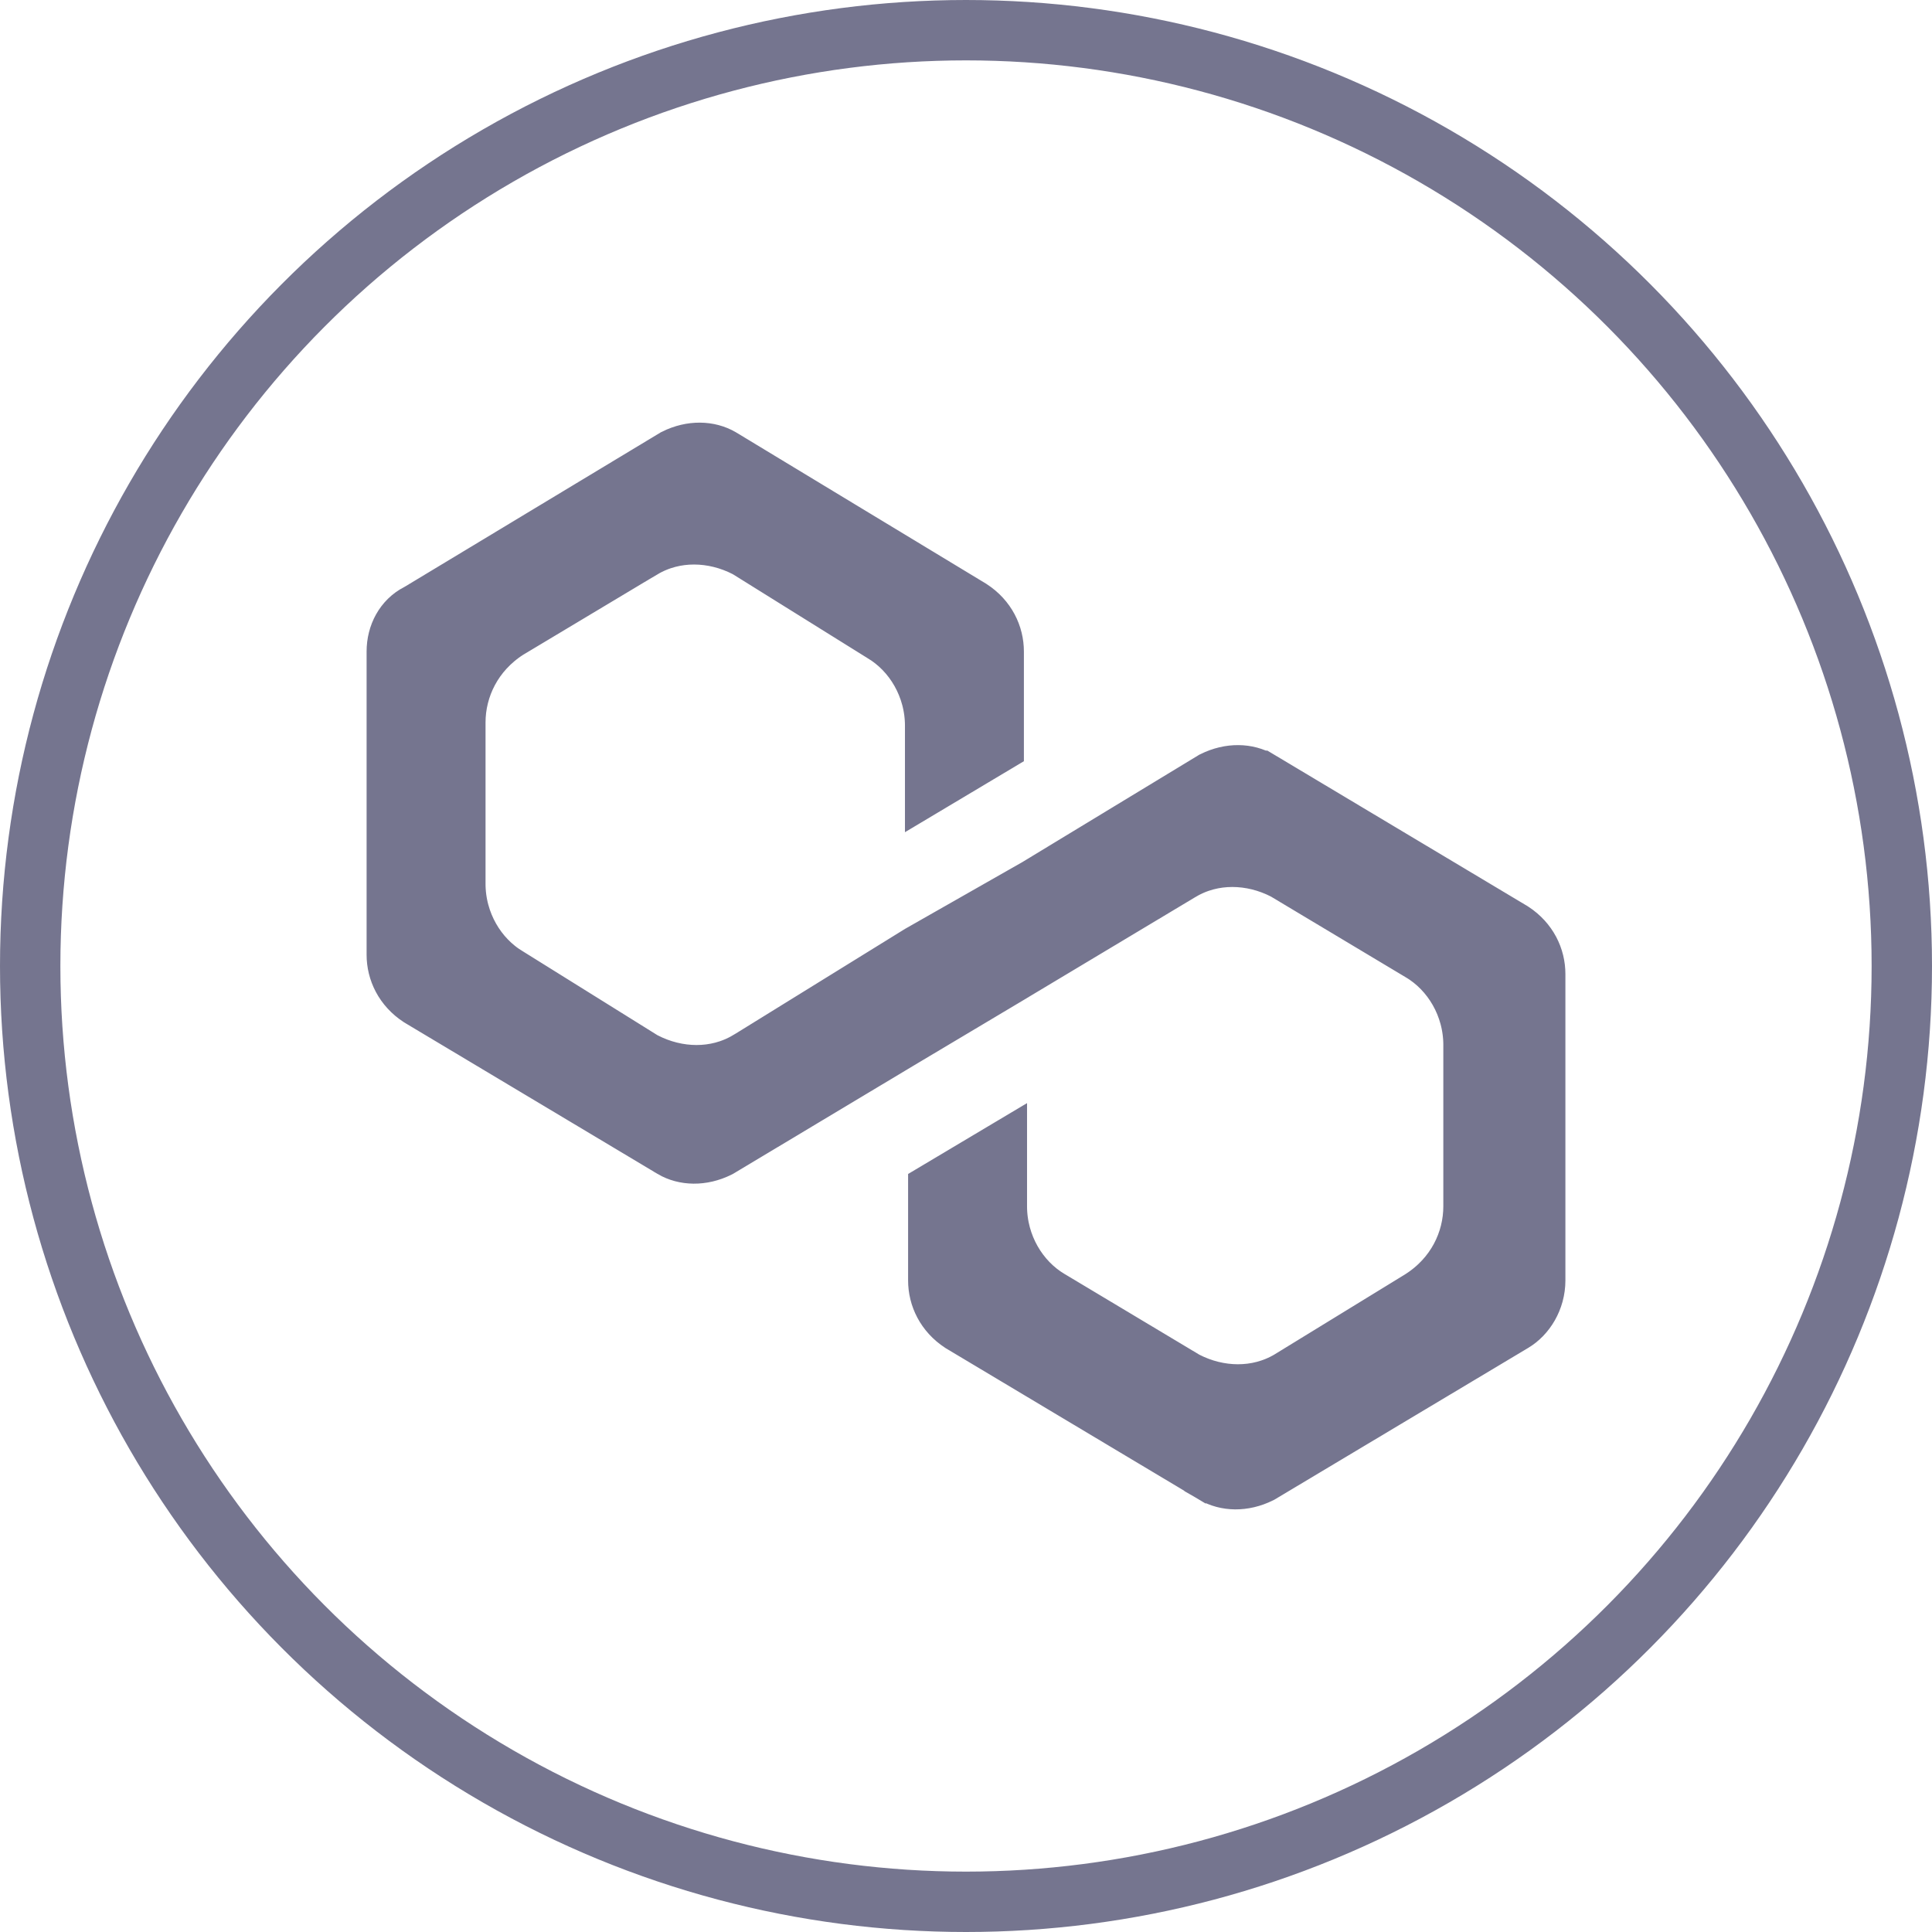 <svg width="32" height="32" viewBox="0 0 32 32" fill="none" xmlns="http://www.w3.org/2000/svg">
<path d="M16.511 19.151V19.979C16.511 20.635 16.862 21.226 17.377 21.531C17.378 21.531 17.379 21.531 17.379 21.532L19.605 22.865L19.619 22.873L19.633 22.881C20.181 23.163 20.831 23.178 21.36 22.867L21.36 22.867L21.368 22.862L23.545 21.527L23.545 21.527L23.554 21.521C24.117 21.159 24.406 20.571 24.406 19.979V17.309C24.406 16.653 24.055 16.062 23.539 15.757C23.538 15.757 23.538 15.756 23.537 15.756L21.311 14.423L21.298 14.415L21.283 14.407C20.736 14.125 20.085 14.109 19.557 14.421L19.557 14.421L19.553 14.423L16.703 16.131L16.702 16.132L14.733 17.306L14.732 17.307L11.896 19.007C11.619 19.145 11.342 19.128 11.148 19.015C11.148 19.015 11.148 19.015 11.147 19.014L6.959 16.51C6.696 16.338 6.572 16.074 6.572 15.813V10.792C6.572 10.519 6.703 10.282 6.923 10.168L6.938 10.161L6.953 10.152L11.188 7.598C11.464 7.461 11.74 7.477 11.934 7.59L16.071 10.094C16.335 10.266 16.459 10.531 16.459 10.792V12.324L15.489 12.903V12.021C15.489 11.367 15.14 10.777 14.626 10.472L12.402 9.086L12.385 9.075L12.367 9.066C11.819 8.784 11.169 8.768 10.64 9.08L10.64 9.079L10.637 9.081L8.407 10.417L8.4 10.421L8.394 10.425C7.831 10.788 7.542 11.376 7.542 11.967V14.638C7.542 15.292 7.891 15.882 8.405 16.187L10.629 17.573L10.646 17.584L10.665 17.593C11.212 17.875 11.863 17.891 12.391 17.579L12.392 17.579L12.401 17.574L15.244 15.816L17.206 14.699L17.206 14.699L17.218 14.691L20.105 12.939C20.382 12.802 20.658 12.818 20.851 12.932C20.852 12.932 20.852 12.932 20.853 12.932L25.041 15.436C25.304 15.608 25.428 15.872 25.428 16.134V21.208C25.428 21.513 25.261 21.776 25.052 21.898L25.049 21.9L20.865 24.402C20.588 24.54 20.311 24.523 20.117 24.41C20.117 24.409 20.116 24.409 20.116 24.409L15.927 21.905C15.665 21.733 15.541 21.469 15.541 21.208V19.729L16.511 19.151Z" fill="#75758F" stroke="#75758F"/>
<circle cx="16" cy="16" r="15.5" stroke="#75758F"/>
</svg>
